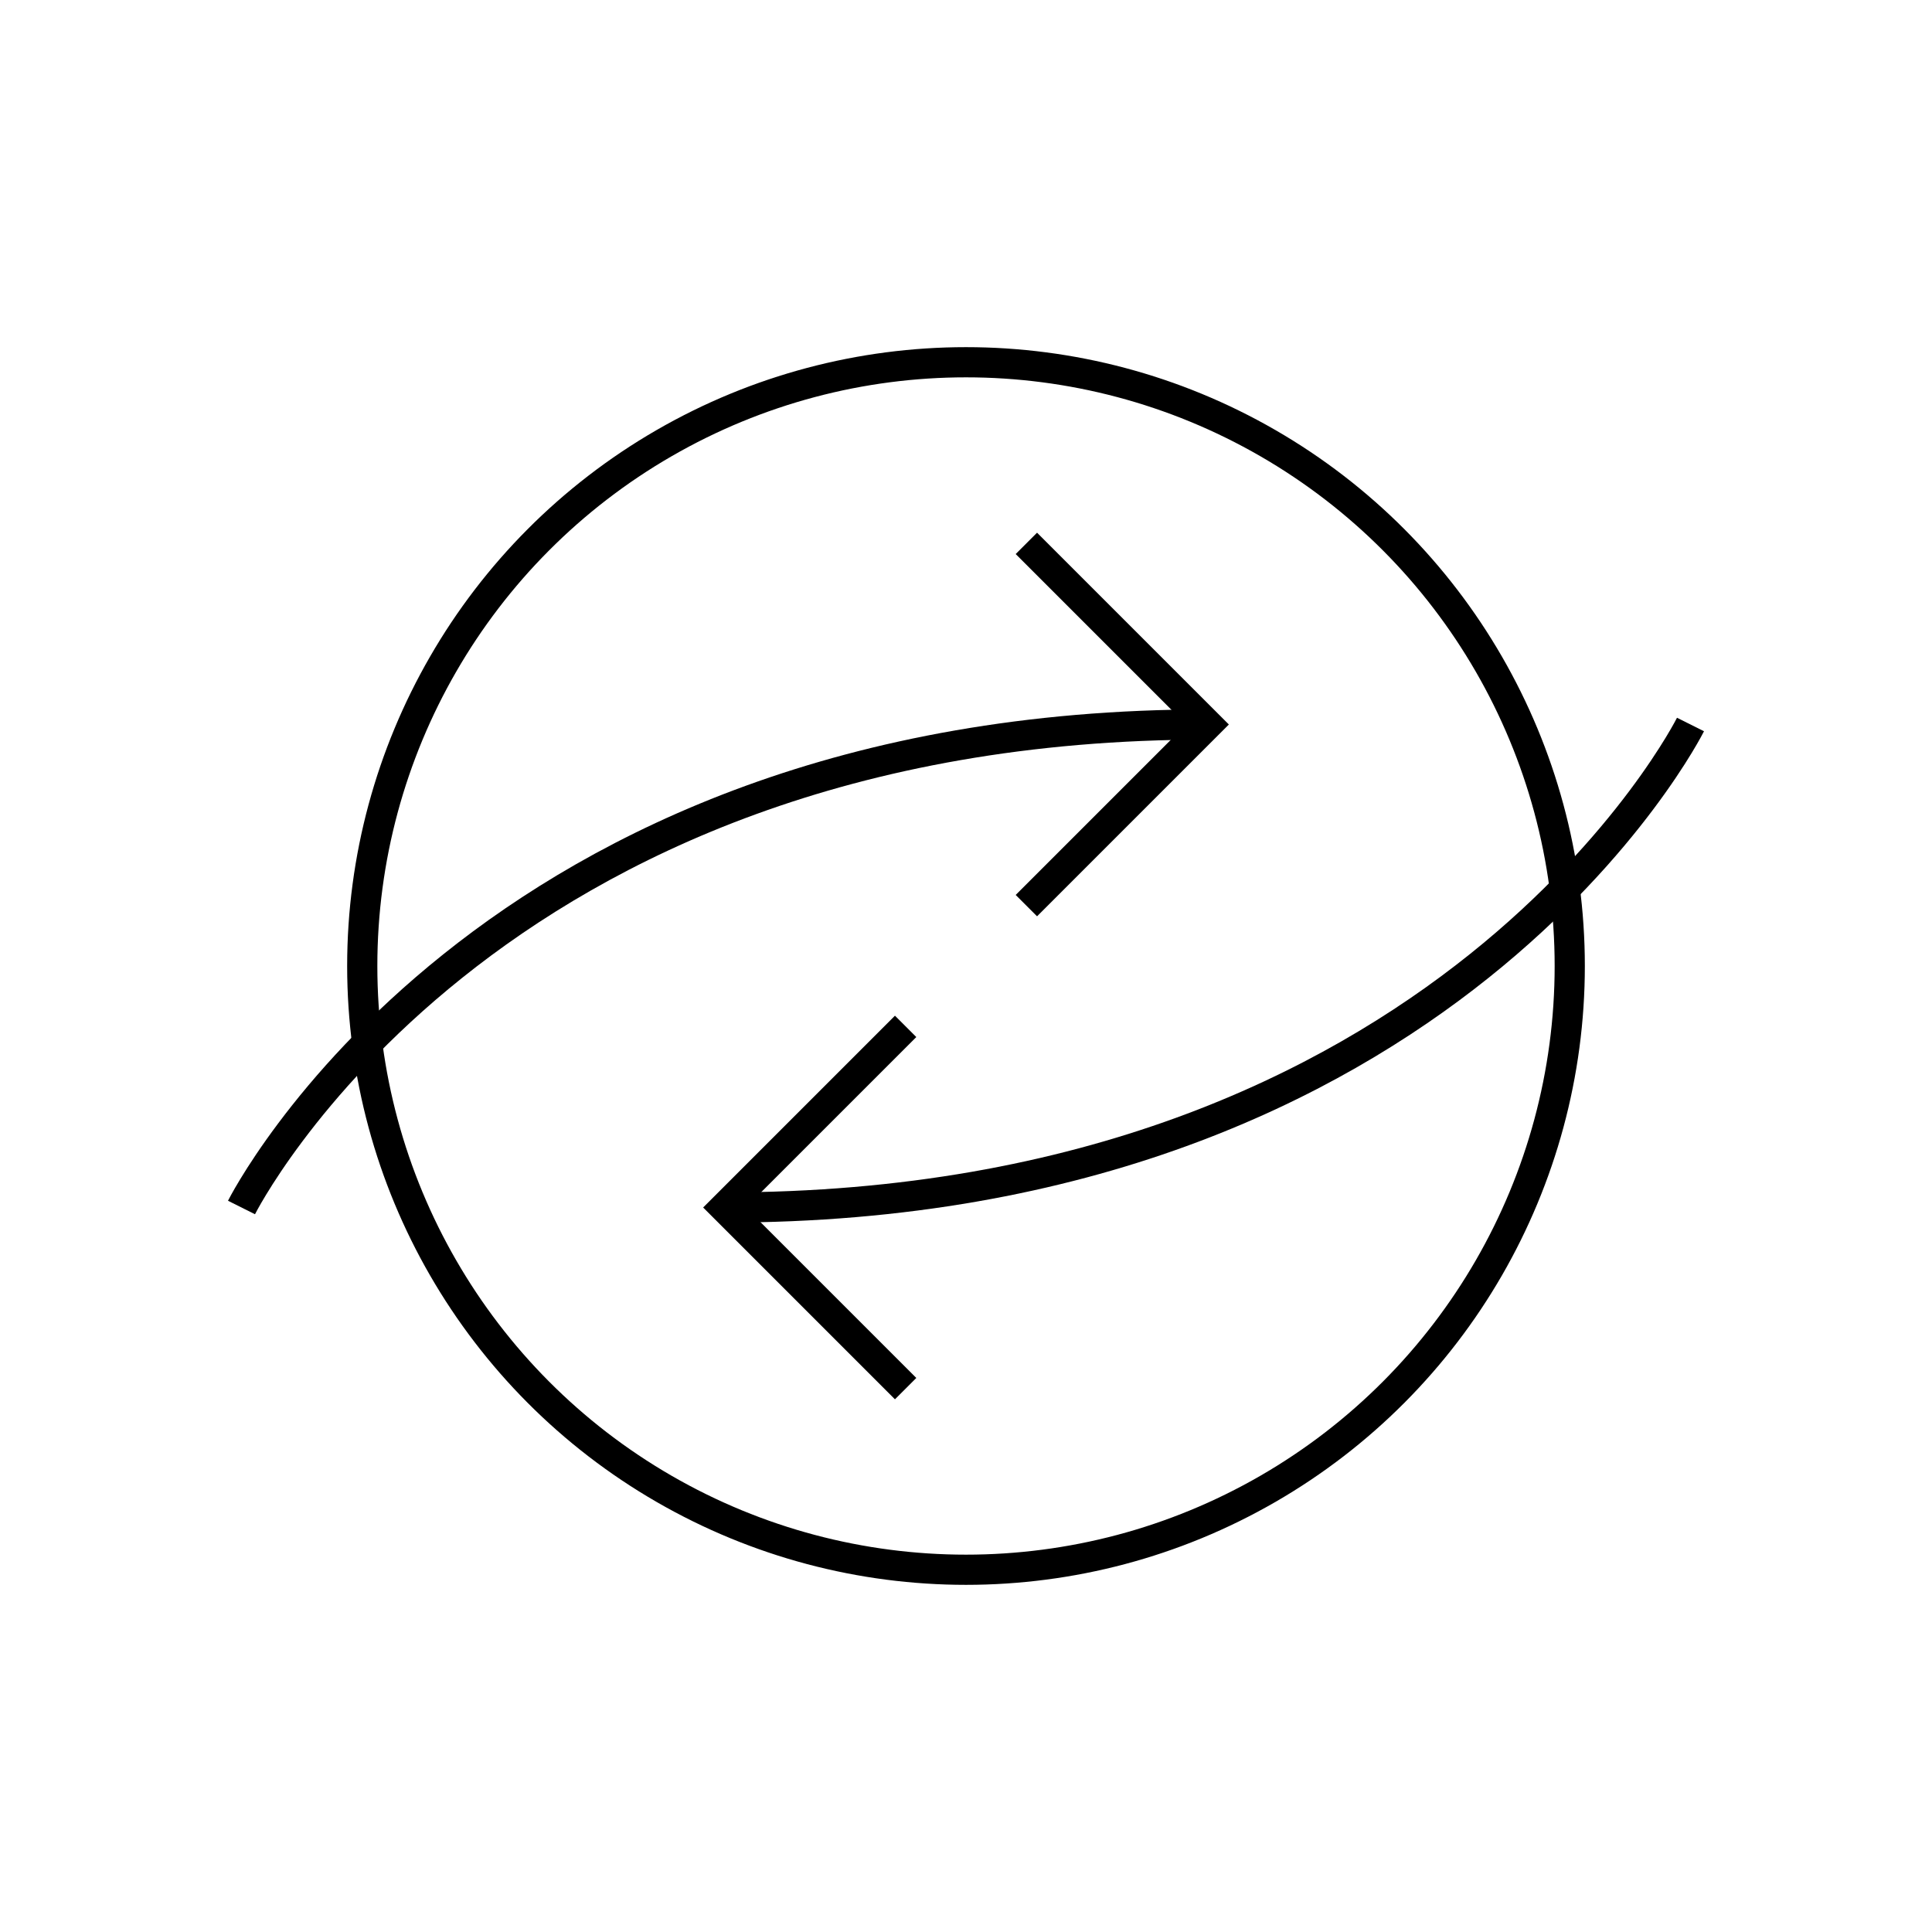 <svg xmlns="http://www.w3.org/2000/svg" width="64" height="64" viewBox="0 0 64 64" fill="none" stroke="currentColor"><circle cx="32" cy="32" r="20"/><path d="m30 46-6-6 6-6"/><path d="M56 24s-8 16-32 16"/><path d="m34 18 6 6-6 6"/><path d="M8 40s8-16 32-16"/></svg>